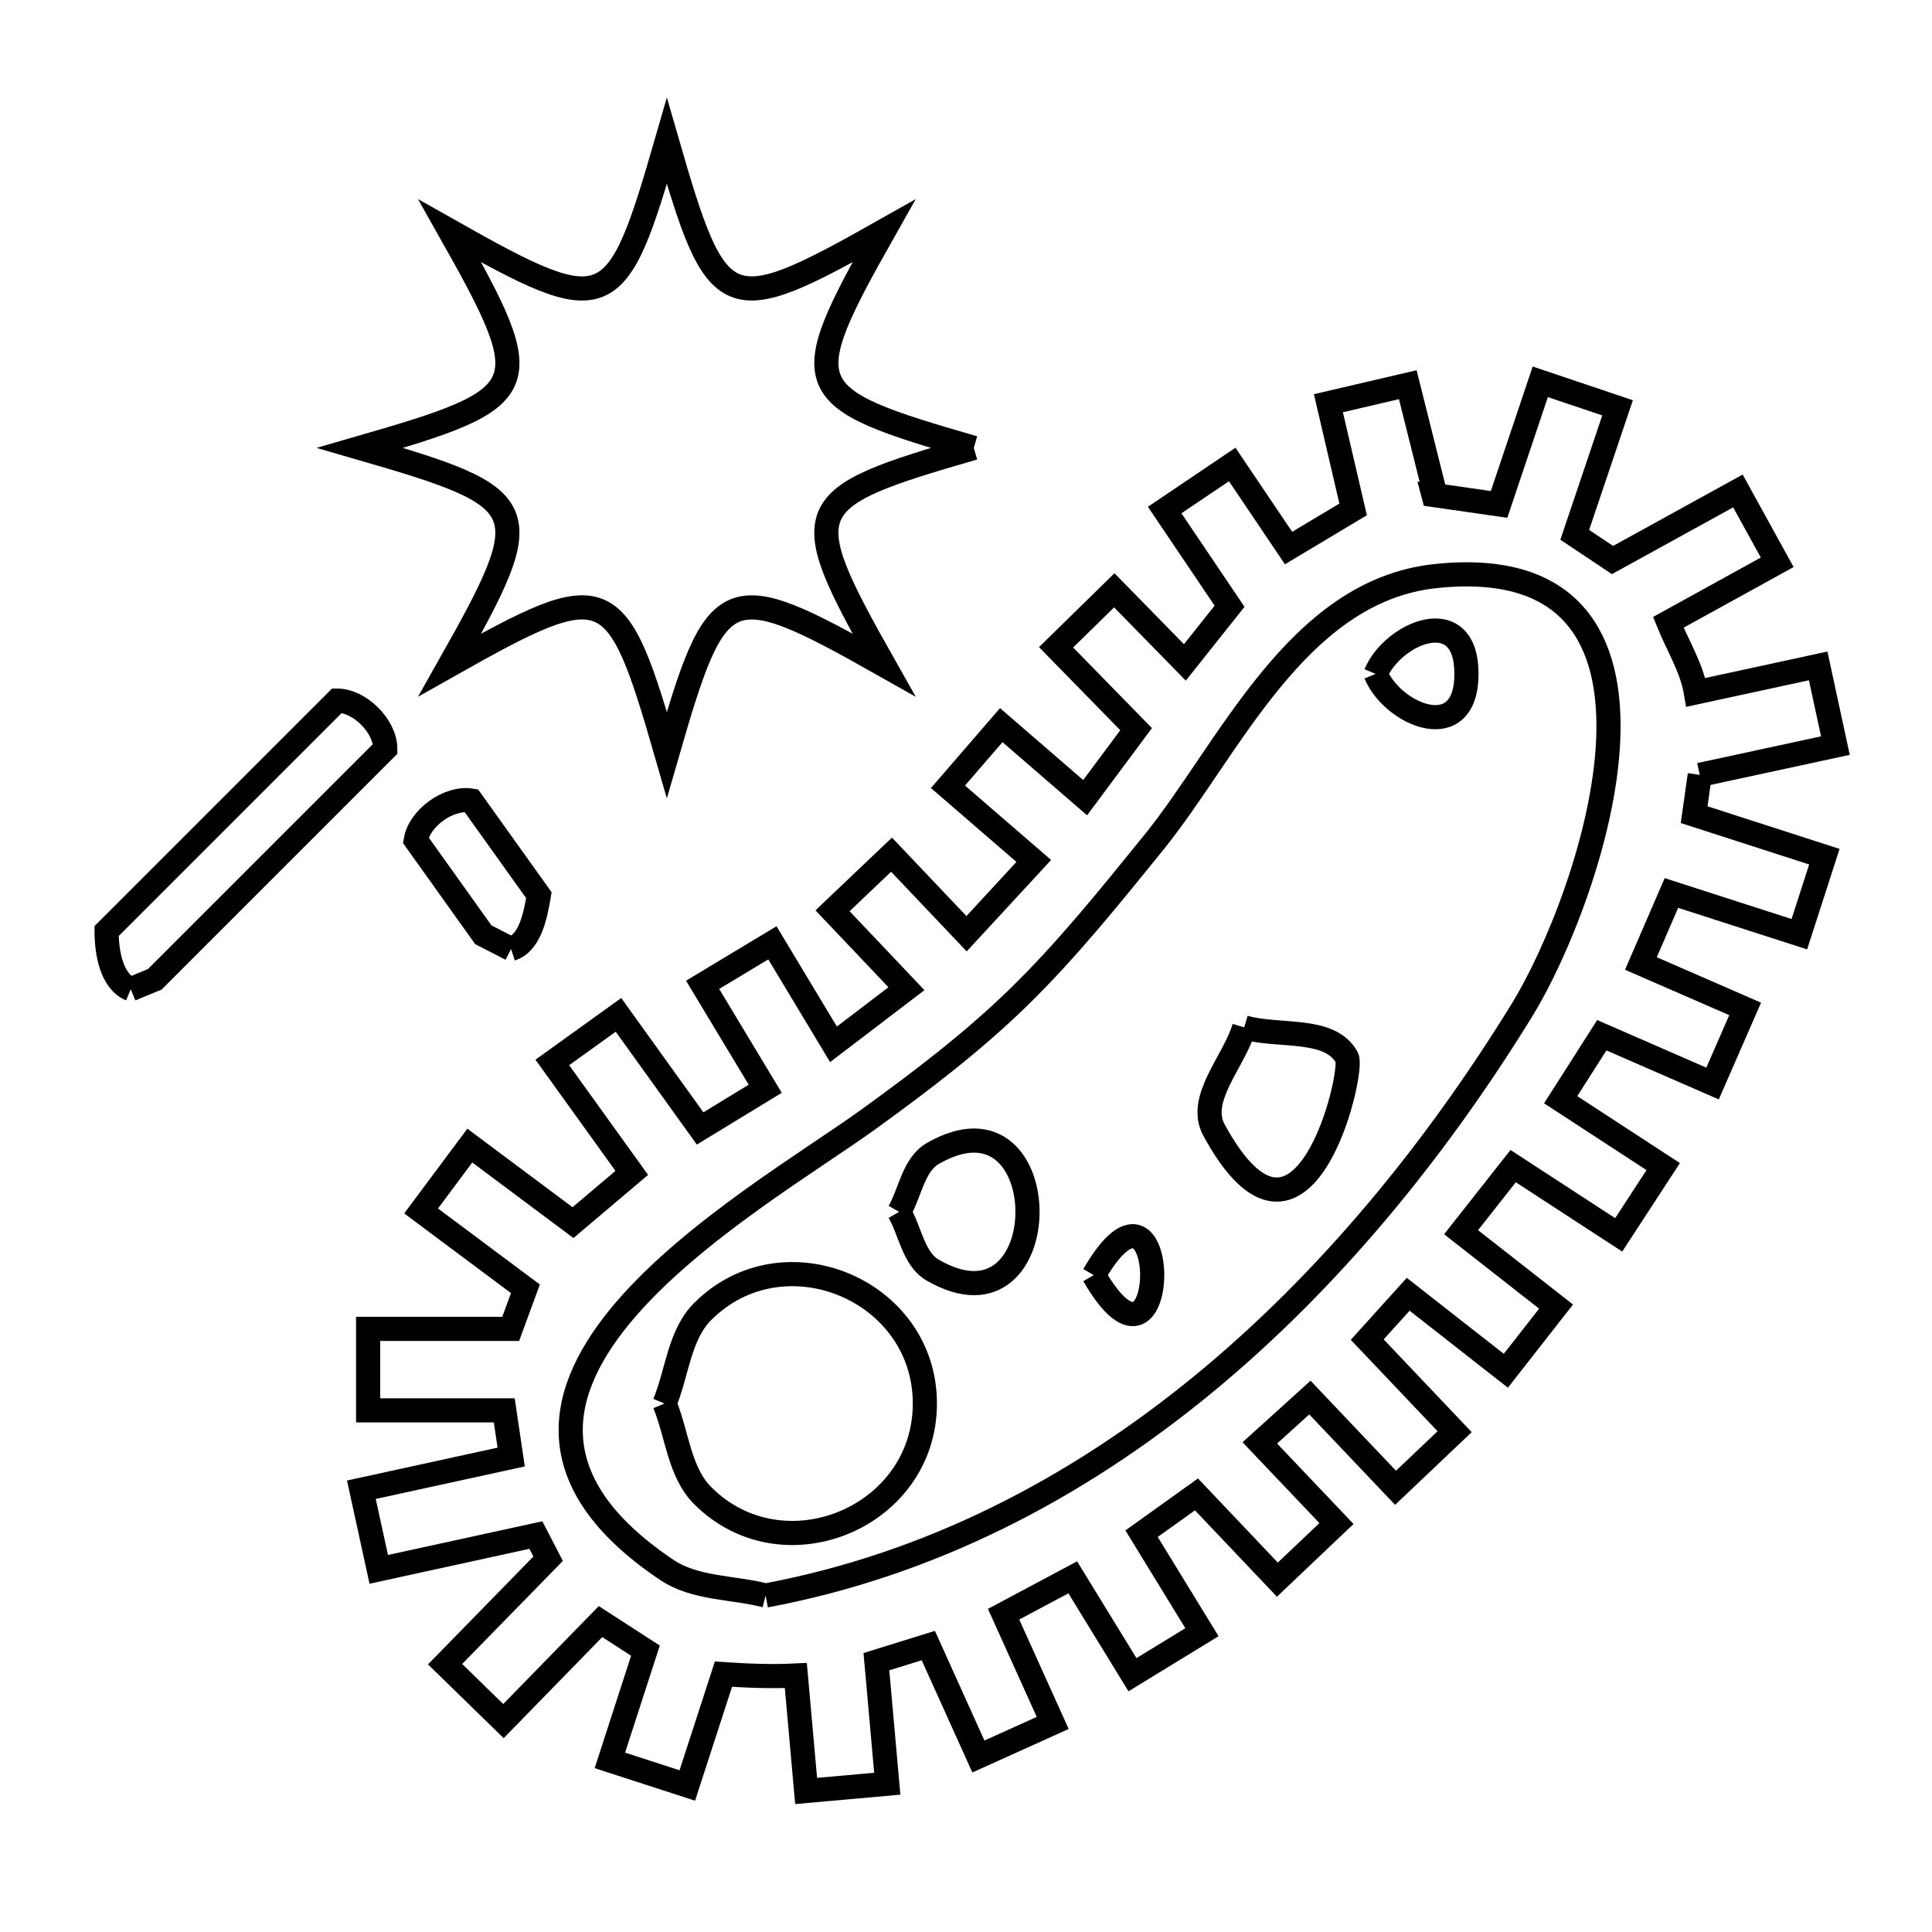 <svg xmlns="http://www.w3.org/2000/svg" viewBox="0.0 0.0 24.0 24.0" height="200px" width="200px"><path fill="none" stroke="black" stroke-width=".3" stroke-opacity="1.0"  filling="0" d="M12.097 5.564 L12.097 5.564 C9.922 6.193 9.866 6.287 10.98 8.26 L10.98 8.26 C9.007 7.146 8.912 7.203 8.284 9.377 L8.284 9.377 C7.656 7.202 7.562 7.146 5.588 8.26 L5.588 8.26 C6.702 6.287 6.646 6.193 4.472 5.564 L4.472 5.564 C6.646 4.936 6.702 4.842 5.588 2.869 L5.588 2.869 C7.561 3.983 7.656 3.926 8.284 1.752 L8.284 1.752 C8.912 3.926 9.007 3.982 10.98 2.869 L10.98 2.869 C9.866 4.841 9.923 4.936 12.097 5.564 L12.097 5.564"></path>
<path fill="none" stroke="black" stroke-width=".3" stroke-opacity="1.0"  filling="0" d="M17.089 8.371 L17.089 8.371 C17.3 7.861 18.217 7.472 18.217 8.371 C18.217 9.27 17.3 8.881 17.089 8.371 L17.089 8.371"></path>
<path fill="none" stroke="black" stroke-width=".3" stroke-opacity="1.0"  filling="0" d="M21.115 9.626 L21.115 9.626 C21.091 9.79 21.068 9.955 21.045 10.12 L22.663 10.642 L22.352 11.605 L20.763 11.093 C20.637 11.385 20.511 11.677 20.384 11.969 L21.679 12.533 L21.274 13.46 L19.898 12.86 C19.727 13.127 19.557 13.394 19.387 13.661 L20.661 14.492 L20.108 15.34 L18.797 14.486 C18.581 14.76 18.365 15.034 18.15 15.307 L19.33 16.231 L18.706 17.028 L17.493 16.078 C17.323 16.266 17.153 16.453 16.984 16.641 L18.07 17.785 L17.336 18.482 L16.272 17.361 C16.065 17.548 15.857 17.736 15.65 17.924 L16.602 18.926 L15.868 19.623 L14.863 18.564 C14.636 18.727 14.408 18.889 14.181 19.052 L14.931 20.276 L14.068 20.804 L13.326 19.594 C13.04 19.746 12.753 19.899 12.467 20.052 L13.077 21.403 L12.154 21.82 L11.532 20.442 C11.317 20.509 11.102 20.575 10.887 20.642 L11.022 22.158 L10.014 22.248 L9.886 20.814 C9.587 20.829 9.286 20.817 8.987 20.797 L8.538 22.18 L7.576 21.868 L8.018 20.505 C7.832 20.385 7.646 20.264 7.46 20.144 L6.254 21.38 L5.529 20.673 L6.809 19.363 C6.758 19.265 6.708 19.167 6.657 19.069 L4.705 19.495 L4.489 18.506 L6.35 18.1 C6.321 17.907 6.292 17.713 6.264 17.52 L4.573 17.52 L4.573 16.508 L6.344 16.508 C6.405 16.342 6.466 16.176 6.527 16.01 L5.231 15.043 L5.836 14.231 L7.118 15.188 C7.361 14.982 7.605 14.776 7.848 14.57 L6.861 13.198 L7.683 12.607 L8.697 14.018 C8.967 13.854 9.236 13.69 9.506 13.525 L8.728 12.234 L9.595 11.712 L10.354 12.973 C10.656 12.743 10.958 12.512 11.26 12.282 L10.342 11.314 L11.075 10.617 L12.007 11.599 C12.285 11.298 12.564 10.996 12.842 10.695 L11.776 9.774 L12.438 9.008 L13.48 9.909 C13.691 9.625 13.902 9.341 14.113 9.058 L13.119 8.041 L13.842 7.333 L14.719 8.229 C14.904 7.997 15.089 7.764 15.274 7.531 L14.468 6.336 L15.307 5.77 L16.007 6.808 C16.274 6.648 16.542 6.488 16.809 6.328 L16.502 5.009 L17.488 4.779 L17.827 6.133 C17.819 6.134 17.811 6.134 17.803 6.134 L17.807 6.149 C18.078 6.188 18.35 6.227 18.622 6.266 L19.134 4.743 L20.094 5.066 L19.562 6.644 C19.718 6.749 19.874 6.853 20.031 6.957 L21.589 6.099 L22.077 6.985 L20.724 7.731 C20.841 8.02 21.015 8.294 21.067 8.601 L22.586 8.272 L22.8 9.262 L21.115 9.626"></path>
<path fill="none" stroke="black" stroke-width=".3" stroke-opacity="1.0"  filling="0" d="M6.349 11.789 L6.349 11.789 C6.234 11.73 6.119 11.671 6.004 11.612 L5.165 10.437 C5.212 10.159 5.576 9.899 5.854 9.945 L6.694 11.12 C6.652 11.367 6.588 11.712 6.349 11.789 L6.349 11.789"></path>
<path fill="none" stroke="black" stroke-width=".3" stroke-opacity="1.0"  filling="0" d="M1.624 12.289 L1.624 12.289 C1.383 12.189 1.324 11.827 1.324 11.566 L4.187 8.703 C4.469 8.703 4.786 9.02 4.786 9.302 L1.923 12.165 C1.823 12.206 1.723 12.248 1.624 12.289 L1.624 12.289"></path>
<path fill="none" stroke="black" stroke-width=".3" stroke-opacity="1.0"  filling="0" d="M15.456 12.762 L15.456 12.762 C15.881 12.888 16.52 12.749 16.732 13.138 C16.828 13.316 16.181 16.06 15.08 14.037 C14.869 13.648 15.331 13.187 15.456 12.762 L15.456 12.762"></path>
<path fill="none" stroke="black" stroke-width=".3" stroke-opacity="1.0"  filling="0" d="M11.169 15.054 L11.169 15.054 C11.309 14.812 11.346 14.469 11.588 14.329 C13.156 13.424 13.156 16.684 11.588 15.779 C11.346 15.639 11.309 15.296 11.169 15.054 L11.169 15.054"></path>
<path fill="none" stroke="black" stroke-width=".3" stroke-opacity="1.0"  filling="0" d="M13.587 15.84 L13.587 15.84 C14.555 14.164 14.555 17.517 13.587 15.84 L13.587 15.84"></path>
<path fill="none" stroke="black" stroke-width=".3" stroke-opacity="1.0"  filling="0" d="M8.255 17.435 L8.255 17.435 C8.413 17.054 8.437 16.584 8.729 16.292 C9.73 15.29 11.489 16.019 11.489 17.435 C11.489 18.851 9.73 19.581 8.729 18.579 C8.437 18.287 8.413 17.817 8.255 17.435 L8.255 17.435"></path>
<path fill="none" stroke="black" stroke-width=".3" stroke-opacity="1.0"  filling="0" d="M9.511 19.82 L9.511 19.82 C9.103 19.715 8.636 19.738 8.285 19.503 C6.645 18.404 6.914 17.263 7.772 16.267 C8.63 15.27 10.078 14.419 10.796 13.899 C11.437 13.435 12.071 12.954 12.638 12.403 C13.252 11.807 13.789 11.135 14.329 10.47 C15.267 9.313 16.107 7.342 17.828 7.157 C21.261 6.788 19.769 11.148 18.904 12.552 C17.831 14.293 16.506 15.918 14.938 17.204 C13.369 18.49 11.558 19.437 9.511 19.82 L9.511 19.82"></path></svg>